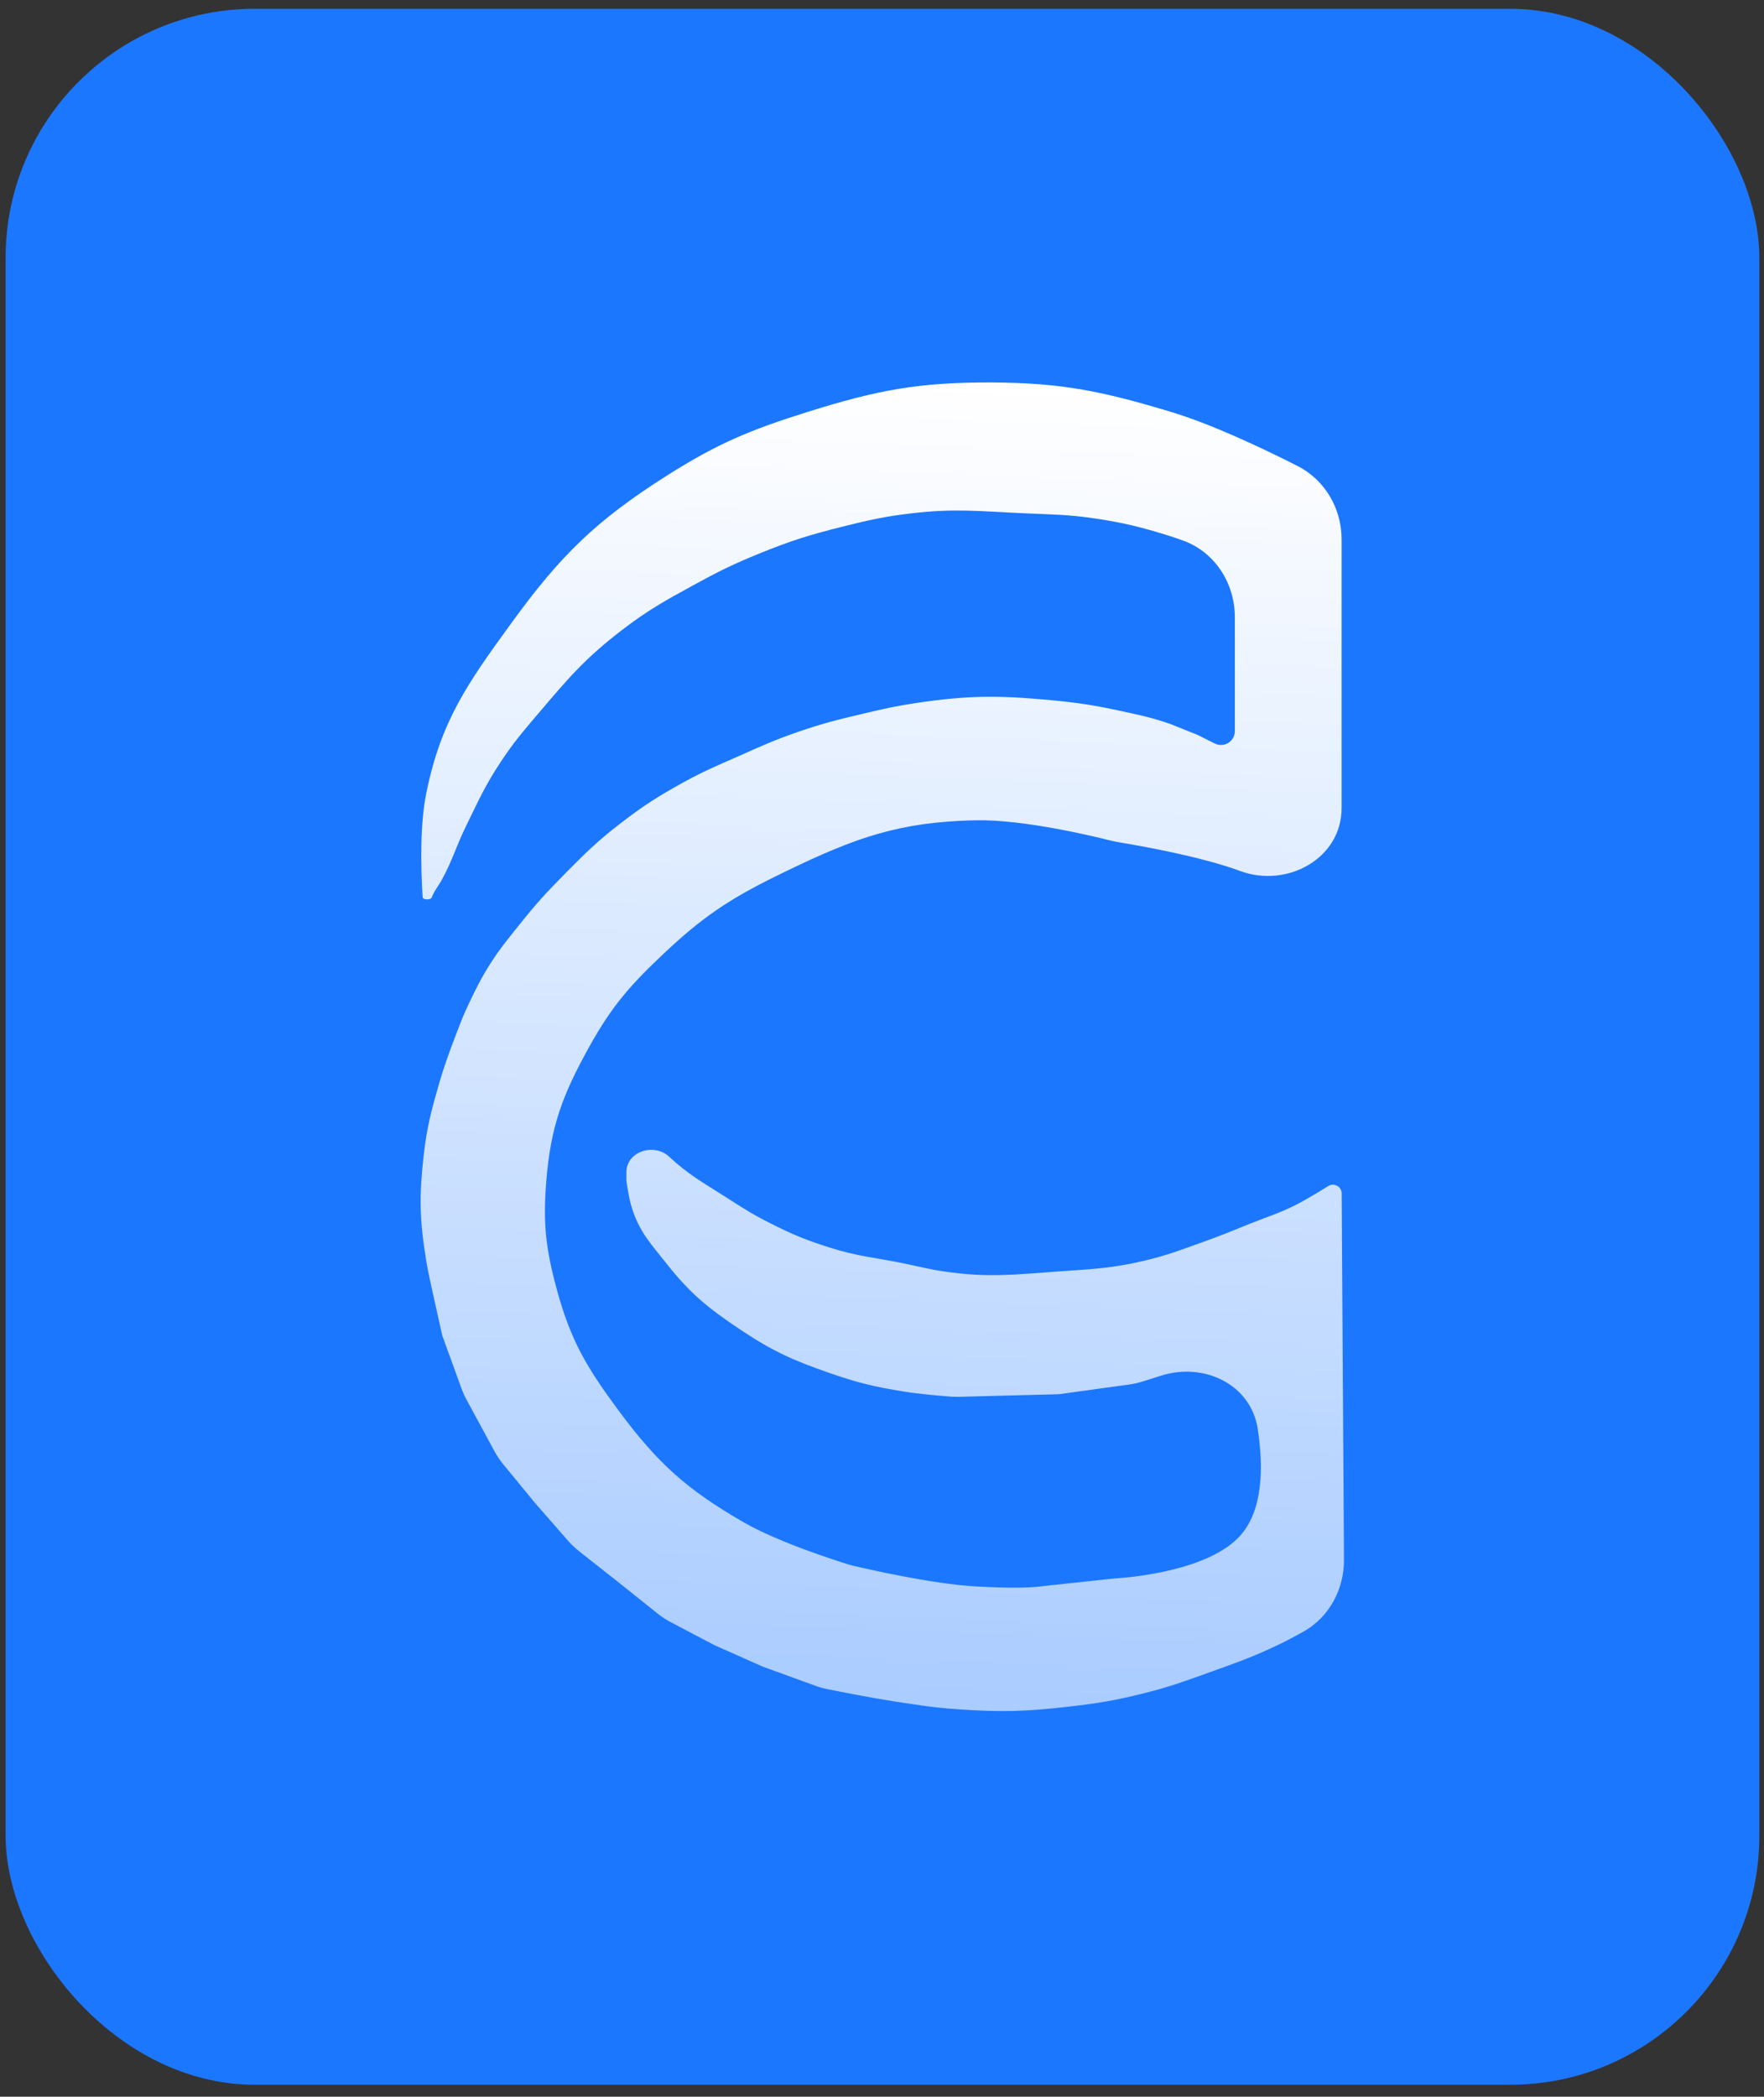 <svg width="85" height="101" viewBox="0 0 85 101" fill="none" xmlns="http://www.w3.org/2000/svg">
<rect x="0" y="0" width="85" height="101" fill="#333333" stroke="none"/>
<rect x="0.27" y="0.424" width="84.505" height="100" rx="12" fill="#1C77FF"/>
<path d="M20.538 38.228C20.235 39.729 20.275 41.749 20.366 43.224C20.374 43.349 20.748 43.359 20.795 43.243C20.947 42.868 21.118 42.699 21.31 42.343C21.831 41.373 21.982 40.76 22.467 39.771C23.07 38.54 23.381 37.827 24.139 36.685C24.772 35.731 25.198 35.243 25.939 34.37L25.947 34.361C27.366 32.688 28.184 31.724 29.925 30.384C31.195 29.406 31.992 28.967 33.397 28.197C34.619 27.529 35.322 27.178 36.612 26.654C38.128 26.04 39.012 25.765 40.599 25.368C41.889 25.046 42.621 24.88 43.942 24.725C46.037 24.48 47.236 24.631 49.343 24.725C50.701 24.787 51.471 24.778 52.815 24.983C54.14 25.184 54.877 25.364 56.158 25.754C56.422 25.834 56.711 25.933 57.006 26.039C58.543 26.594 59.502 28.096 59.502 29.73V35.219C59.502 35.545 59.266 35.824 58.944 35.877C58.805 35.901 58.662 35.879 58.536 35.816L57.702 35.399L56.416 34.884C55.484 34.558 54.937 34.45 53.972 34.241C52.681 33.963 51.944 33.85 50.629 33.727C48.128 33.493 46.684 33.49 44.199 33.856C43.186 34.005 42.624 34.136 41.627 34.37C40.358 34.668 39.645 34.844 38.413 35.27C37.285 35.66 36.675 35.944 35.584 36.427C34.515 36.9 33.905 37.148 32.883 37.713C31.677 38.381 31.019 38.802 29.925 39.642C28.798 40.509 28.225 41.074 27.225 42.086C26.325 42.996 25.838 43.529 25.039 44.529C24.343 45.4 23.936 45.885 23.367 46.843C22.966 47.519 22.48 48.586 22.364 48.844C22.347 48.882 22.331 48.919 22.315 48.959C22.182 49.288 21.513 50.964 21.181 52.116C20.782 53.498 20.569 54.287 20.409 55.717C20.192 57.664 20.222 58.798 20.538 60.732C20.618 61.22 20.783 61.964 20.795 62.015L20.796 62.02L21.31 64.332L22.234 66.875C22.304 67.066 22.387 67.251 22.483 67.429L23.821 69.898C23.947 70.131 24.095 70.35 24.263 70.554L25.81 72.434L27.361 74.206C27.527 74.396 27.71 74.57 27.908 74.726L30.054 76.42L31.676 77.718C31.88 77.881 32.099 78.024 32.33 78.146L34.426 79.249L36.741 80.278L39.288 81.204C39.476 81.272 39.667 81.327 39.863 81.366C40.49 81.492 41.989 81.788 43.042 81.95C44.243 82.133 44.916 82.25 46.128 82.335C48.233 82.484 49.433 82.449 51.529 82.207C52.948 82.043 53.744 81.912 55.13 81.564C56.408 81.243 57.104 80.98 58.345 80.535C59.617 80.078 60.338 79.829 61.559 79.249C61.935 79.071 62.361 78.845 62.778 78.615C64.035 77.92 64.769 76.573 64.76 75.137L64.65 57.49C64.648 57.161 64.289 56.959 64.007 57.128L63.999 57.134C63.932 57.176 63.058 57.728 62.46 58.031C61.636 58.448 61.13 58.588 60.273 58.931C59.373 59.292 58.872 59.506 57.959 59.831C56.867 60.221 56.258 60.466 55.13 60.732C53.553 61.103 52.63 61.131 51.015 61.246C48.861 61.399 47.622 61.56 45.485 61.246C44.725 61.135 44.309 61.014 43.556 60.86C42.148 60.572 41.326 60.525 39.956 60.089C38.818 59.727 38.193 59.468 37.127 58.931C36.242 58.486 35.774 58.18 34.941 57.645C33.849 56.946 33.19 56.598 32.24 55.717C31.508 55.037 30.183 55.472 30.183 56.471V56.799C30.183 56.849 30.186 56.898 30.193 56.947C30.223 57.156 30.316 57.76 30.44 58.16C30.808 59.344 31.343 59.887 32.111 60.86C33.279 62.34 34.144 63.029 35.712 64.075C37.244 65.097 38.217 65.526 39.956 66.133C41.324 66.61 42.126 66.801 43.556 67.033C44.295 67.153 45.369 67.242 45.805 67.275C45.935 67.285 46.065 67.288 46.195 67.285L51.015 67.161L54.399 66.695C54.629 66.663 54.855 66.612 55.076 66.542L55.952 66.265C58.021 65.612 60.277 66.685 60.605 68.829C60.886 70.666 60.866 72.746 59.759 73.977C58.258 75.647 54.557 75.978 53.838 76.027C53.755 76.032 53.674 76.039 53.592 76.047L50.288 76.401C50.172 76.414 50.058 76.43 49.942 76.442C49.614 76.473 48.772 76.519 47.028 76.42C44.873 76.298 41.691 75.56 41.086 75.416C41.017 75.399 40.953 75.382 40.885 75.361C40.326 75.189 37.523 74.301 35.841 73.334C33.096 71.756 31.678 70.478 29.797 67.933C28.288 65.892 27.505 64.595 26.839 62.146C26.296 60.15 26.157 58.936 26.325 56.874C26.539 54.246 27.105 52.751 28.382 50.444C29.507 48.413 30.417 47.401 32.111 45.815C34.094 43.959 35.452 43.138 37.898 41.957C41.222 40.352 43.338 39.586 47.028 39.514C49.305 39.469 52.624 40.266 53.498 40.486C53.644 40.523 53.788 40.553 53.937 40.578C54.777 40.714 57.815 41.238 59.759 41.957C62.026 42.795 64.646 41.348 64.646 38.931V25.981C64.646 24.491 63.843 23.115 62.514 22.442C60.799 21.573 58.363 20.424 56.416 19.839C53.15 18.858 51.21 18.44 47.8 18.424C44.291 18.408 42.275 18.789 38.927 19.839C36.139 20.713 34.578 21.36 32.111 22.925C28.722 25.076 27.012 26.75 24.653 29.998C22.542 32.905 21.248 34.705 20.538 38.228Z" fill="url(#paint0_linear_3352_58756)"/>
<defs>
<linearGradient id="paint0_linear_3352_58756" x1="42.522" y1="18.424" x2="36" y2="187.5" gradientUnits="userSpaceOnUse">
<stop stop-color="white"/>
<stop offset="1" stop-color="white" stop-opacity="0"/>
</linearGradient>
</defs>
</svg>
